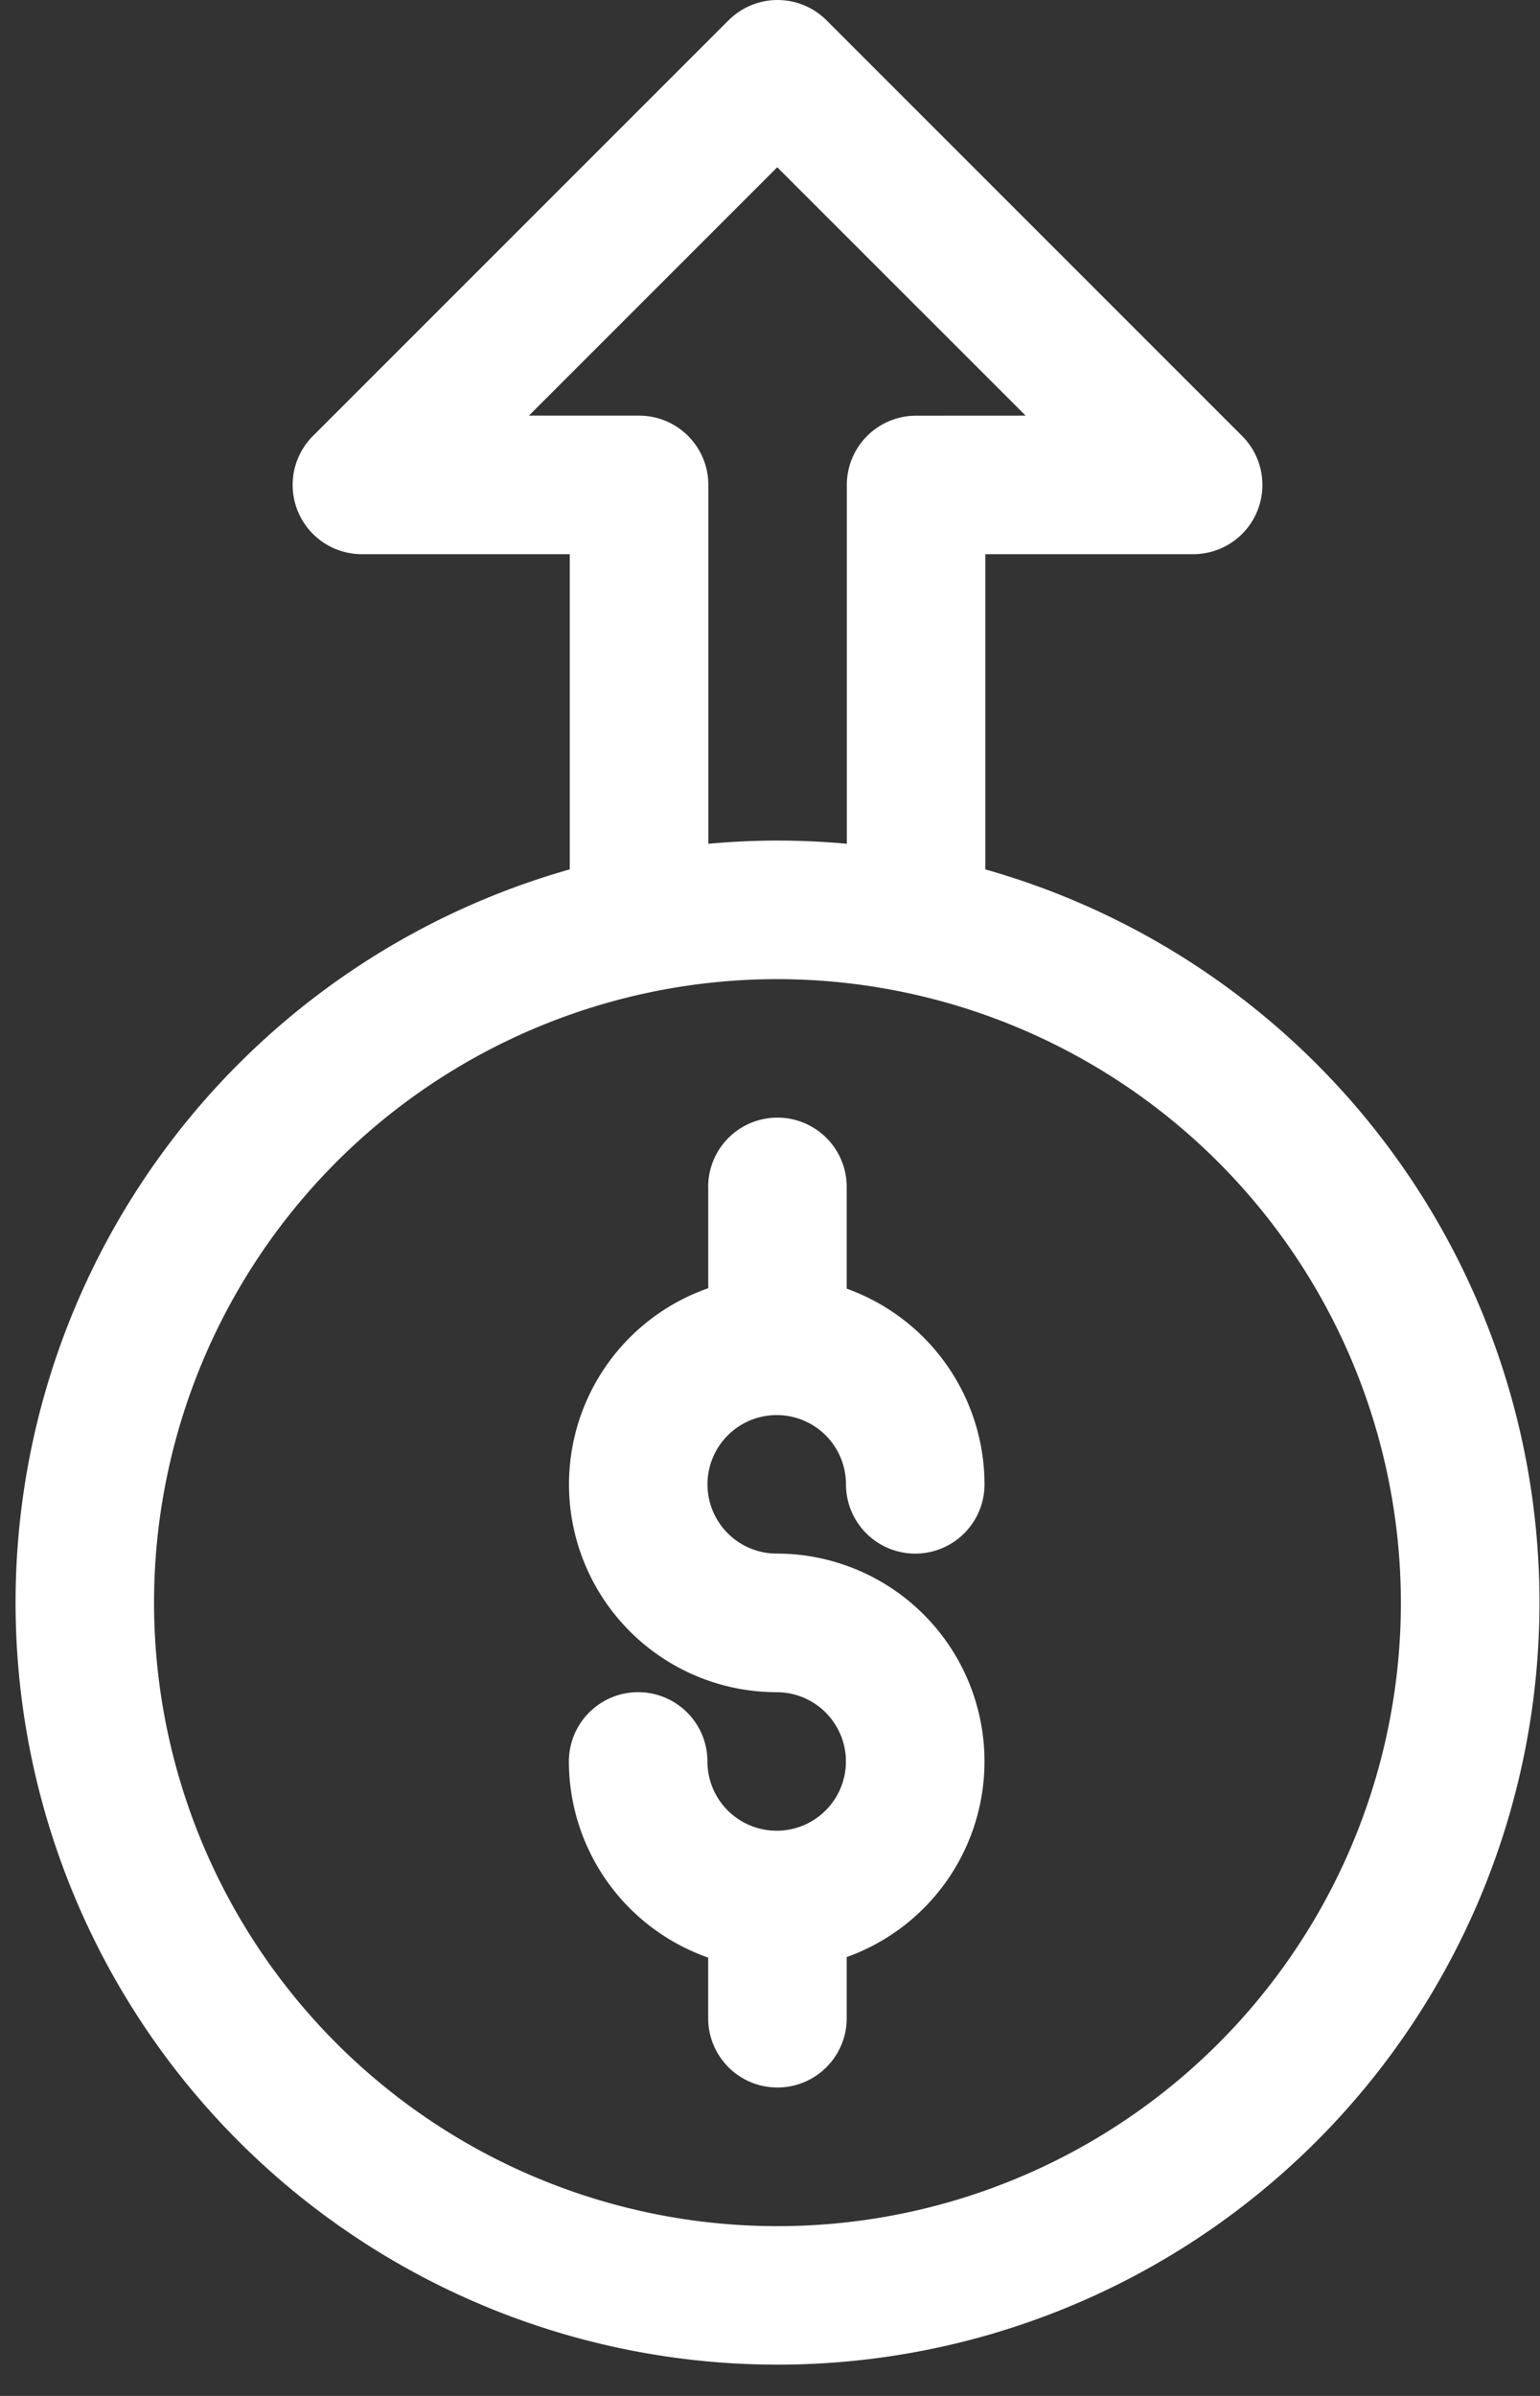<svg xmlns="http://www.w3.org/2000/svg" xmlns:xlink="http://www.w3.org/1999/xlink" width="27" height="42" viewBox="0 0 27 42"><rect x="0" y="0" width="27" height="42" fill="#333333" stroke="none"/><defs><style>.a{fill:#fff;}.b{clip-path:url(#a);}</style><clipPath id="a"><rect class="a" width="27" height="42" transform="translate(-0.273 0)"/></clipPath></defs><g transform="translate(-733.727 -644)"><g transform="translate(734 644)"><g class="b"><path class="a" d="M856.282,887.214v1.775a3.643,3.643,0,0,0,1.2,7.082,1.214,1.214,0,1,1-1.214,1.214,1.214,1.214,0,0,0-2.429,0,3.648,3.648,0,0,0,2.442,3.438v1.063a1.214,1.214,0,0,0,2.429,0v-1.072a3.643,3.643,0,0,0-1.227-7.073,1.214,1.214,0,1,1,1.214-1.214,1.214,1.214,0,0,0,2.429,0,3.649,3.649,0,0,0-2.416-3.43v-1.784a1.214,1.214,0,0,0-2.429,0Zm0,0" transform="translate(-844.138 -866.407)"/><path class="a" d="M746.5,644.356l-7.286,7.286a1.214,1.214,0,0,0,.859,2.073h3.643v5.525a13.359,13.359,0,1,0,7.286,0v-5.525h3.643a1.214,1.214,0,0,0,.859-2.073l-7.286-7.286a1.214,1.214,0,0,0-1.717,0Zm11.788,27.738a10.93,10.93,0,1,1-10.93-10.93,10.942,10.942,0,0,1,10.93,10.93Zm-8.5-20.807a1.214,1.214,0,0,0-1.214,1.214v6.29c-.4-.036-.8-.056-1.214-.056s-.814.02-1.214.056V652.5a1.214,1.214,0,0,0-1.214-1.214H743l4.354-4.354,4.355,4.354Zm0,0" transform="translate(-734 -644)"/></g></g></g></svg>